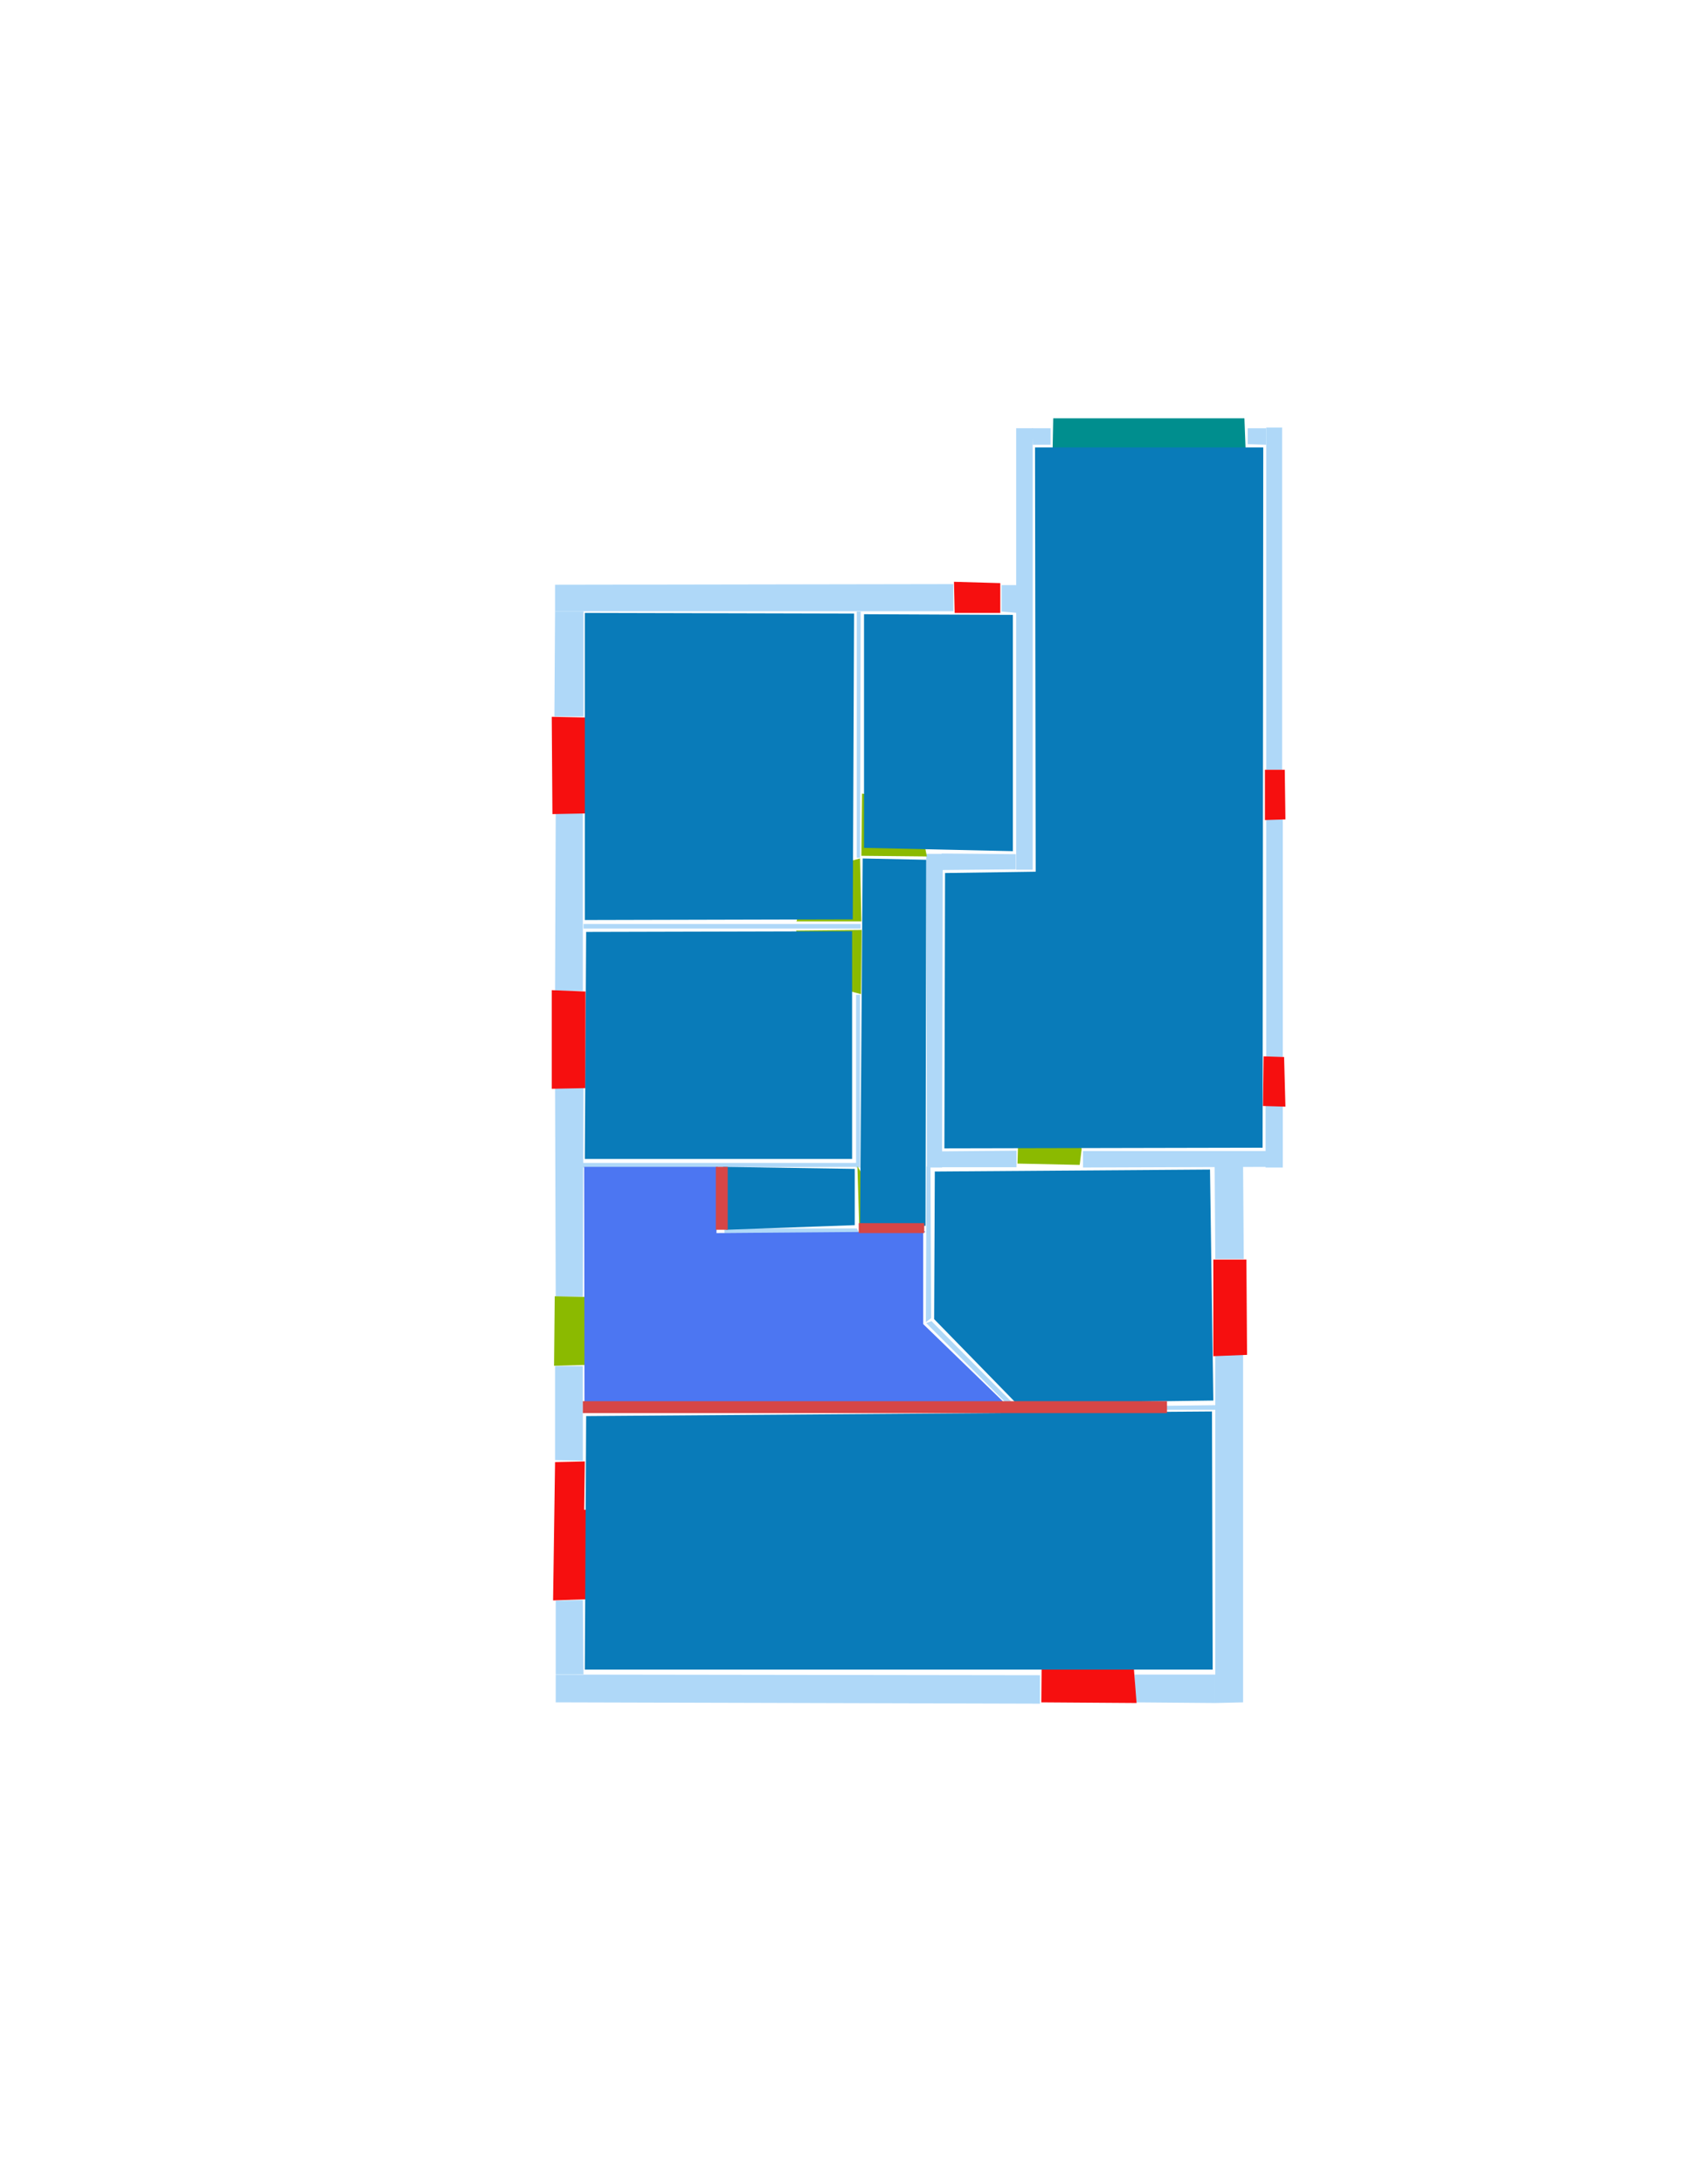 <ns0:svg xmlns:ns0="http://www.w3.org/2000/svg" version="1.1" width="2550" height="3300">
<ns0:width>2480</ns0:width>
<ns0:height>3508</ns0:height>
<ns0:nclasslabel>50</ns0:nclasslabel>
<ns0:nclassappear>6</ns0:nclassappear>
<ns0:class>Bidet-1</ns0:class>
<ns0:class>Bidet-2</ns0:class>
<ns0:class>Bidet-3</ns0:class>
<ns0:class>Bidet-4</ns0:class>
<ns0:class>Door</ns0:class>
<ns0:class>Door-1</ns0:class>
<ns0:class>Door-23</ns0:class>
<ns0:class>Oven-1</ns0:class>
<ns0:class>Oven-2</ns0:class>
<ns0:class>Oven-3</ns0:class>
<ns0:class>Oven-4</ns0:class>
<ns0:class>Parking</ns0:class>
<ns0:class>Roof</ns0:class>
<ns0:class>Room</ns0:class>
<ns0:class>Separation</ns0:class>
<ns0:class>Sink-1</ns0:class>
<ns0:class>Sink-11</ns0:class>
<ns0:class>Sink-12</ns0:class>
<ns0:class>Sink-13</ns0:class>
<ns0:class>Sink-14</ns0:class>
<ns0:class>Sink-2</ns0:class>
<ns0:class>Sink-3</ns0:class>
<ns0:class>Sink-4</ns0:class>
<ns0:class>Sink-5</ns0:class>
<ns0:class>Sink-6</ns0:class>
<ns0:class>Sofa-1</ns0:class>
<ns0:class>Sofa-3</ns0:class>
<ns0:class>Sofa-4</ns0:class>
<ns0:class>Sofa-5</ns0:class>
<ns0:class>Sofa-6</ns0:class>
<ns0:class>Sofa-7</ns0:class>
<ns0:class>Sofa-8</ns0:class>
<ns0:class>Sofa-9</ns0:class>
<ns0:class>Stairs-1</ns0:class>
<ns0:class>Table-1</ns0:class>
<ns0:class>Table-2</ns0:class>
<ns0:class>Table-3</ns0:class>
<ns0:class>Table-4</ns0:class>
<ns0:class>Table-5</ns0:class>
<ns0:class>Table-6</ns0:class>
<ns0:class>Table-7</ns0:class>
<ns0:class>Text</ns0:class>
<ns0:class>Tub-1</ns0:class>
<ns0:class>Tub-3</ns0:class>
<ns0:class>TV-1</ns0:class>
<ns0:class>TV-2</ns0:class>
<ns0:class>Wall</ns0:class>
<ns0:class>Wall-1</ns0:class>
<ns0:class>Wallieee</ns0:class>
<ns0:class>Window</ns0:class>
<ns0:polygon class="Wall" fill="#AFD8F8" id="0" transcription="" points="882,923.5 839,923.5 838,1082.5 882,1082.5 " />
<ns0:polygon class="Wall" fill="#AFD8F8" id="1" transcription="" points="839,883.5 839,923.5 1441,923.5 1441,882.5 " />
<ns0:polygon class="Wall" fill="#AFD8F8" id="2" transcription="" points="1295,924 1301,924 1300,1296 1295,1296 " />
<ns0:polygon class="Wall" fill="#AFD8F8" id="3" transcription="" points="1514,884 1514,924 1538,926 1536,884 " />
<ns0:polygon class="Wall" fill="#AFD8F8" id="4" transcription="" points="1561,672 1560,647 1588,647 1588,672 " />
<ns0:polygon class="Wall" fill="#AFD8F8" id="5" transcription="" points="1886,671 1886,647 1914,647 1914,672 " />
<ns0:polygon class="Wall" fill="#AFD8F8" id="6" transcription="" points="1424.5,1314.5 1423.5,1289.5 1535.5,1290.5 1535.5,1313.5 " />
<ns0:polygon class="Wall" fill="#AFD8F8" id="7" transcription="" points="1760,2124 1760,2130 1837,2130 1837,2123 " />
<ns0:polygon class="Wall" fill="#AFD8F8" id="8" transcription="" points="1536.5,1738.5 1536.5,1763.5 1423.5,1763.5 1423.5,1739.5 " />
<ns0:polygon class="Wall" fill="#AFD8F8" id="9" transcription="" points="1401,1764 1424,1764 1425,1290 1400,1290 " />
<ns0:polygon class="Wall" fill="#AFD8F8" id="10" transcription="" points="882,1396 882,1403 1301,1403 1301,1396 " />
<ns0:polygon class="Wall" fill="#AFD8F8" id="11" transcription="" points="840,1229 881,1229 881,1497 839,1497 " />
<ns0:polygon class="Wall" fill="#AFD8F8" id="12" transcription="" points="881,1757 881,1764 1295,1763 1295,1757 " />
<ns0:polygon class="Wall" fill="#AFD8F8" id="13" transcription="" points="881,2064 839,2064 839,2206 881,2207 " />
<ns0:polygon class="Wall" fill="#AFD8F8" id="14" transcription="" points="839,1642 882,1642 881,1959 840,1959 " />
<ns0:polygon class="Wall" fill="#AFD8F8" id="15" transcription="" points="840,2418.5 881,2417.5 882,2529.5 840,2529.5 " />
<ns0:polygon class="Wall" fill="#AFD8F8" id="16" transcription="" points="1095,1856 1095,1863 1299,1863 1295,1856 " />
<ns0:polygon class="Wall" fill="#AFD8F8" id="17" transcription="" points="1572,2531 1572,2574 840,2572 840,2530 " />
<ns0:polygon class="Wall" fill="#AFD8F8" id="18" transcription="" points="1400,1999 1408,1996 1537,2126 1531,2130 " />
<ns0:polygon class="Wall" fill="#AFD8F8" id="19" transcription="" points="1637,1739 1637,1764 1914,1763 1914,1739 " />
<ns0:polygon class="Wall" fill="#AFD8F8" id="20" transcription="" points="1880,1902 1837,1902 1836,1762 1879,1762 " />
<ns0:polygon class="Wall" fill="#AFD8F8" id="21" transcription="" points="1939,1670 1913,1670 1913,1764 1939,1764 " />
<ns0:polygon class="Wall" fill="#AFD8F8" id="22" transcription="" points="1939,1238 1914,1238 1914,1597 1939,1597 " />
<ns0:polygon class="Wall" fill="#AFD8F8" id="23" transcription="" points="1938,1163 1914,1163 1914,646 1938,646 " />
<ns0:polygon class="Wall" fill="#AFD8F8" id="24" transcription="" points="1561,1314 1536,1314 1536,647 1561,647 " />
<ns0:polygon class="Wall" fill="#AFD8F8" id="25" transcription="" points="1715,2530 1715,2572 1837,2573 1837,2530 " />
<ns0:polygon class="Wall" fill="#AFD8F8" id="26" transcription="" points="1879,2047 1837,2047 1837,2573 1879,2572 " />
<ns0:polygon class="Wall" fill="#AFD8F8" id="27" transcription="" points="1294,1503 1294,1764 1300,1764 1300,1503 " />
<ns0:polygon class="Wall" fill="#AFD8F8" id="28" transcription="" points="1400.5,1762.5 1406.5,1762.5 1407.5,1991.5 1399.5,1997.5 " />
<ns0:polygon class="Window" fill="#f60f0f" id="29" transcription="" points="834,1083 885,1084 886,1229 835,1230 " />
<ns0:polygon class="Window" fill="#f60f0f" id="30" transcription="" points="834,1496 885,1498 885,1644 834,1645 " />
<ns0:polygon class="Door" fill="#8BBA00" id="31" transcription="" points="838.5,1958.5 885.5,1959.5 946.5,1980.5 975.5,2022.5 980.5,2059.5 837.5,2063.5 " />
<ns0:polygon class="Window" fill="#f60f0f" id="32" transcription="" points="950,2281 883,2281 884,2208 839,2209 836,2418 950,2414 940,2368 900,2347 940,2326 " />
<ns0:polygon class="Window" fill="#f60f0f" id="33" transcription="" points="1575,2462 1574,2572 1718,2573 1709,2458 1671,2467 1643,2499 1619,2470 " />
<ns0:polygon class="Window" fill="#f60f0f" id="34" transcription="" points="1834,1903 1884,1903 1885,2047 1834,2049 " />
<ns0:polygon class="Door" fill="#8BBA00" id="35" transcription="" points="1541,1652 1538,1758 1632,1760 1635,1736 1623,1690 1588,1657 " />
<ns0:polygon class="Window" fill="#f60f0f" id="36" transcription="" points="1910,1596 1941,1597 1943,1672 1909,1671 " />
<ns0:polygon class="Window" fill="#f60f0f" id="37" transcription="" points="1912,1163 1942,1163 1943,1238 1912,1239 " />
<ns0:polygon class="Parking" fill="#008E8E" id="38" transcription="" points="1591,684 1883,684 1881,632 1592,632 " />
<ns0:polygon class="Window" fill="#f60f0f" id="39" transcription="" points="1442,879 1443,926 1512,926 1512,881 " />
<ns0:polygon class="Door" fill="#8BBA00" id="40" transcription="" points="1303,1199 1302,1293 1401,1294 1390,1238 1347,1205 " />
<ns0:polygon class="Door" fill="#8BBA00" id="41" transcription="" points="1204,1392 1302,1392 1300,1297 1251,1310 1217,1344 " />
<ns0:polygon class="Door" fill="#8BBA00" id="42" transcription="" points="1203.5,1406 1302.5,1405 1301.5,1502 1241.5,1486 1210.5,1444 " />
<ns0:polygon class="Door" fill="#8BBA00" id="43" transcription="" points="1346,1845 1296,1762 1299,1860 1322,1859 " />
<ns0:polygon class="Room" fill="#097bb9" id="44" transcription="" points="884,926 884,1390 1289,1389 1291,927 " />
<ns0:polygon class="Room" fill="#097bb9" id="45" transcription="" points="1306,928 1306,1281 1531,1286 1531,929 " />
<ns0:polygon class="Room" fill="#097bb9" id="46" transcription="" points="1564.5,676 1565.5,1317 1428.5,1319 1427.5,1735 1908.5,1734 1909.5,676 " />
<ns0:polygon class="Room" fill="#097bb9" id="47" transcription="" points="1413,1770 1412,1993 1536,2120 1834,2116 1829,1767 " />
<ns0:polygon class="kitchen" fill="#4c76f2" id="48" transcription="" points="1526.5,2127.5 883.5,2126.5 883,1763 1085,1763 1083,1863 1395.5,1860.5 1395.5,2000.5 " />
<ns0:polygon class="Room" fill="#097bb9" id="49" transcription="" points="1400,1299 1399,1852 1300,1853 1304,1297 " />
<ns0:polygon class="Room" fill="#097bb9" id="50" transcription="" points="886,1408 884,1751 1288,1751 1288,1407 " />
<ns0:polygon class="Room" fill="#097bb9" id="51" transcription="" points="1292,1766 1093,1763 1098,1858 1292,1851 " />
<ns0:polygon class="Room" fill="#097bb9" id="52" transcription="" points="886,2139.5 884,2522.5 1833,2522.5 1832,2132.5 " />
<ns0:polygon class="Separation" fill="#D64646" id="53" transcription="" points="881,2117 1764,2117 1764,2135 881,2135 " />
<ns0:polygon class="Separation" fill="#D64646" id="54" transcription="" points="1298,1848 1397,1848 1397,1863 1298,1863 " />
<ns0:polygon class="Separation" fill="#D64646" id="55" transcription="" points="1082,1763 1100,1763 1100,1858 1082,1858 " />
<ns0:relation type="outerP" objects="1,39,3,24,4,38,5,23,37,22,36,21,19,20,34,26,25,33,17,15,32,13,31,14,30,11,29,0" />
<ns0:relation type="incident" objects="1,39" />
<ns0:relation type="incident" objects="39,3" />
<ns0:relation type="incident" objects="3,24" />
<ns0:relation type="incident" objects="24,4" />
<ns0:relation type="incident" objects="4,38" />
<ns0:relation type="incident" objects="38,5" />
<ns0:relation type="incident" objects="5,23" />
<ns0:relation type="incident" objects="23,37" />
<ns0:relation type="incident" objects="37,22" />
<ns0:relation type="incident" objects="22,36" />
<ns0:relation type="incident" objects="36,21" />
<ns0:relation type="incident" objects="21,19" />
<ns0:relation type="incident" objects="19,20" />
<ns0:relation type="incident" objects="20,34" />
<ns0:relation type="incident" objects="34,26" />
<ns0:relation type="incident" objects="26,25" />
<ns0:relation type="incident" objects="25,33" />
<ns0:relation type="incident" objects="33,17" />
<ns0:relation type="incident" objects="17,15" />
<ns0:relation type="incident" objects="15,32" />
<ns0:relation type="incident" objects="32,13" />
<ns0:relation type="incident" objects="13,31" />
<ns0:relation type="incident" objects="31,14" />
<ns0:relation type="incident" objects="14,30" />
<ns0:relation type="incident" objects="30,11" />
<ns0:relation type="incident" objects="11,29" />
<ns0:relation type="incident" objects="29,0" />
<ns0:relation type="incident" objects="0,1" />
<ns0:relation type="incident" objects="1,2" />
<ns0:relation type="incident" objects="2,40" />
<ns0:relation type="incident" objects="40,9" />
<ns0:relation type="incident" objects="9,6" />
<ns0:relation type="incident" objects="6,24" />
<ns0:relation type="incident" objects="9,8" />
<ns0:relation type="incident" objects="8,35" />
<ns0:relation type="incident" objects="19,35" />
<ns0:relation type="incident" objects="2,41" />
<ns0:relation type="incident" objects="41,10" />
<ns0:relation type="incident" objects="10,11" />
<ns0:relation type="incident" objects="10,42" />
<ns0:relation type="incident" objects="42,27" />
<ns0:relation type="incident" objects="27,12" />
<ns0:relation type="incident" objects="12,14" />
<ns0:relation type="incident" objects="27,43" />
<ns0:relation type="incident" objects="43,12" />
<ns0:relation type="incident" objects="43,16" />
<ns0:relation type="incident" objects="16,55" />
<ns0:relation type="incident" objects="12,55" />
<ns0:relation type="incident" objects="16,54" />
<ns0:relation type="incident" objects="54,28" />
<ns0:relation type="incident" objects="28,9" />
<ns0:relation type="incident" objects="28,18" />
<ns0:relation type="incident" objects="18,53" />
<ns0:relation type="incident" objects="53,7" />
<ns0:relation type="incident" objects="7,26" />
<ns0:relation type="incident" objects="53,13" />
<ns0:relation type="neighbour" objects="46,45" />
<ns0:relation type="neighbour" objects="45,44" />
<ns0:relation type="neighbour" objects="44,50" />
<ns0:relation type="neighbour" objects="48,50" />
<ns0:relation type="neighbour" objects="48,52" />
<ns0:relation type="neighbour" objects="52,47" />
<ns0:relation type="neighbour" objects="47,48" />
<ns0:relation type="neighbour" objects="48,51" />
<ns0:relation type="neighbour" objects="51,50" />
<ns0:relation type="neighbour" objects="51,49" />
<ns0:relation type="neighbour" objects="49,48" />
<ns0:relation type="neighbour" objects="49,50" />
<ns0:relation type="neighbour" objects="49,44" />
<ns0:relation type="neighbour" objects="49,45" />
<ns0:relation type="neighbour" objects="49,46" />
<ns0:relation type="neighbour" objects="49,47" />
<ns0:relation type="access" objects="52,53,48" />
<ns0:relation type="access" objects="48,31,48" />
<ns0:relation type="access" objects="47,53,52" />
<ns0:relation type="access" objects="48,54,49" />
<ns0:relation type="access" objects="51,43,49" />
<ns0:relation type="access" objects="49,42,50" />
<ns0:relation type="access" objects="49,41,44" />
<ns0:relation type="access" objects="49,40,45" />
<ns0:relation type="access" objects="47,35,46" />
<ns0:relation type="surround" objects="1,2,41,10,11,29,0,1,44" />
<ns0:relation type="surround" objects="1,39,3,24,6,40,2,1,45" />
<ns0:relation type="surround" objects="4,38,5,23,37,22,36,21,19,35,8,9,6,24,4,46" />
<ns0:relation type="surround" objects="10,42,27,12,14,30,11,10,50" />
<ns0:relation type="surround" objects="2,40,9,28,54,43,27,41,2,49" />
<ns0:relation type="surround" objects="12,43,16,55,12,51" />
<ns0:relation type="surround" objects="12,55,16,54,28,18,53,13,31,14,12,48" />
<ns0:relation type="surround" objects="8,35,19,20,34,26,7,53,18,28,8,47" />
<ns0:relation type="surround" objects="7,26,25,33,17,15,32,13,53,52" />
</ns0:svg>